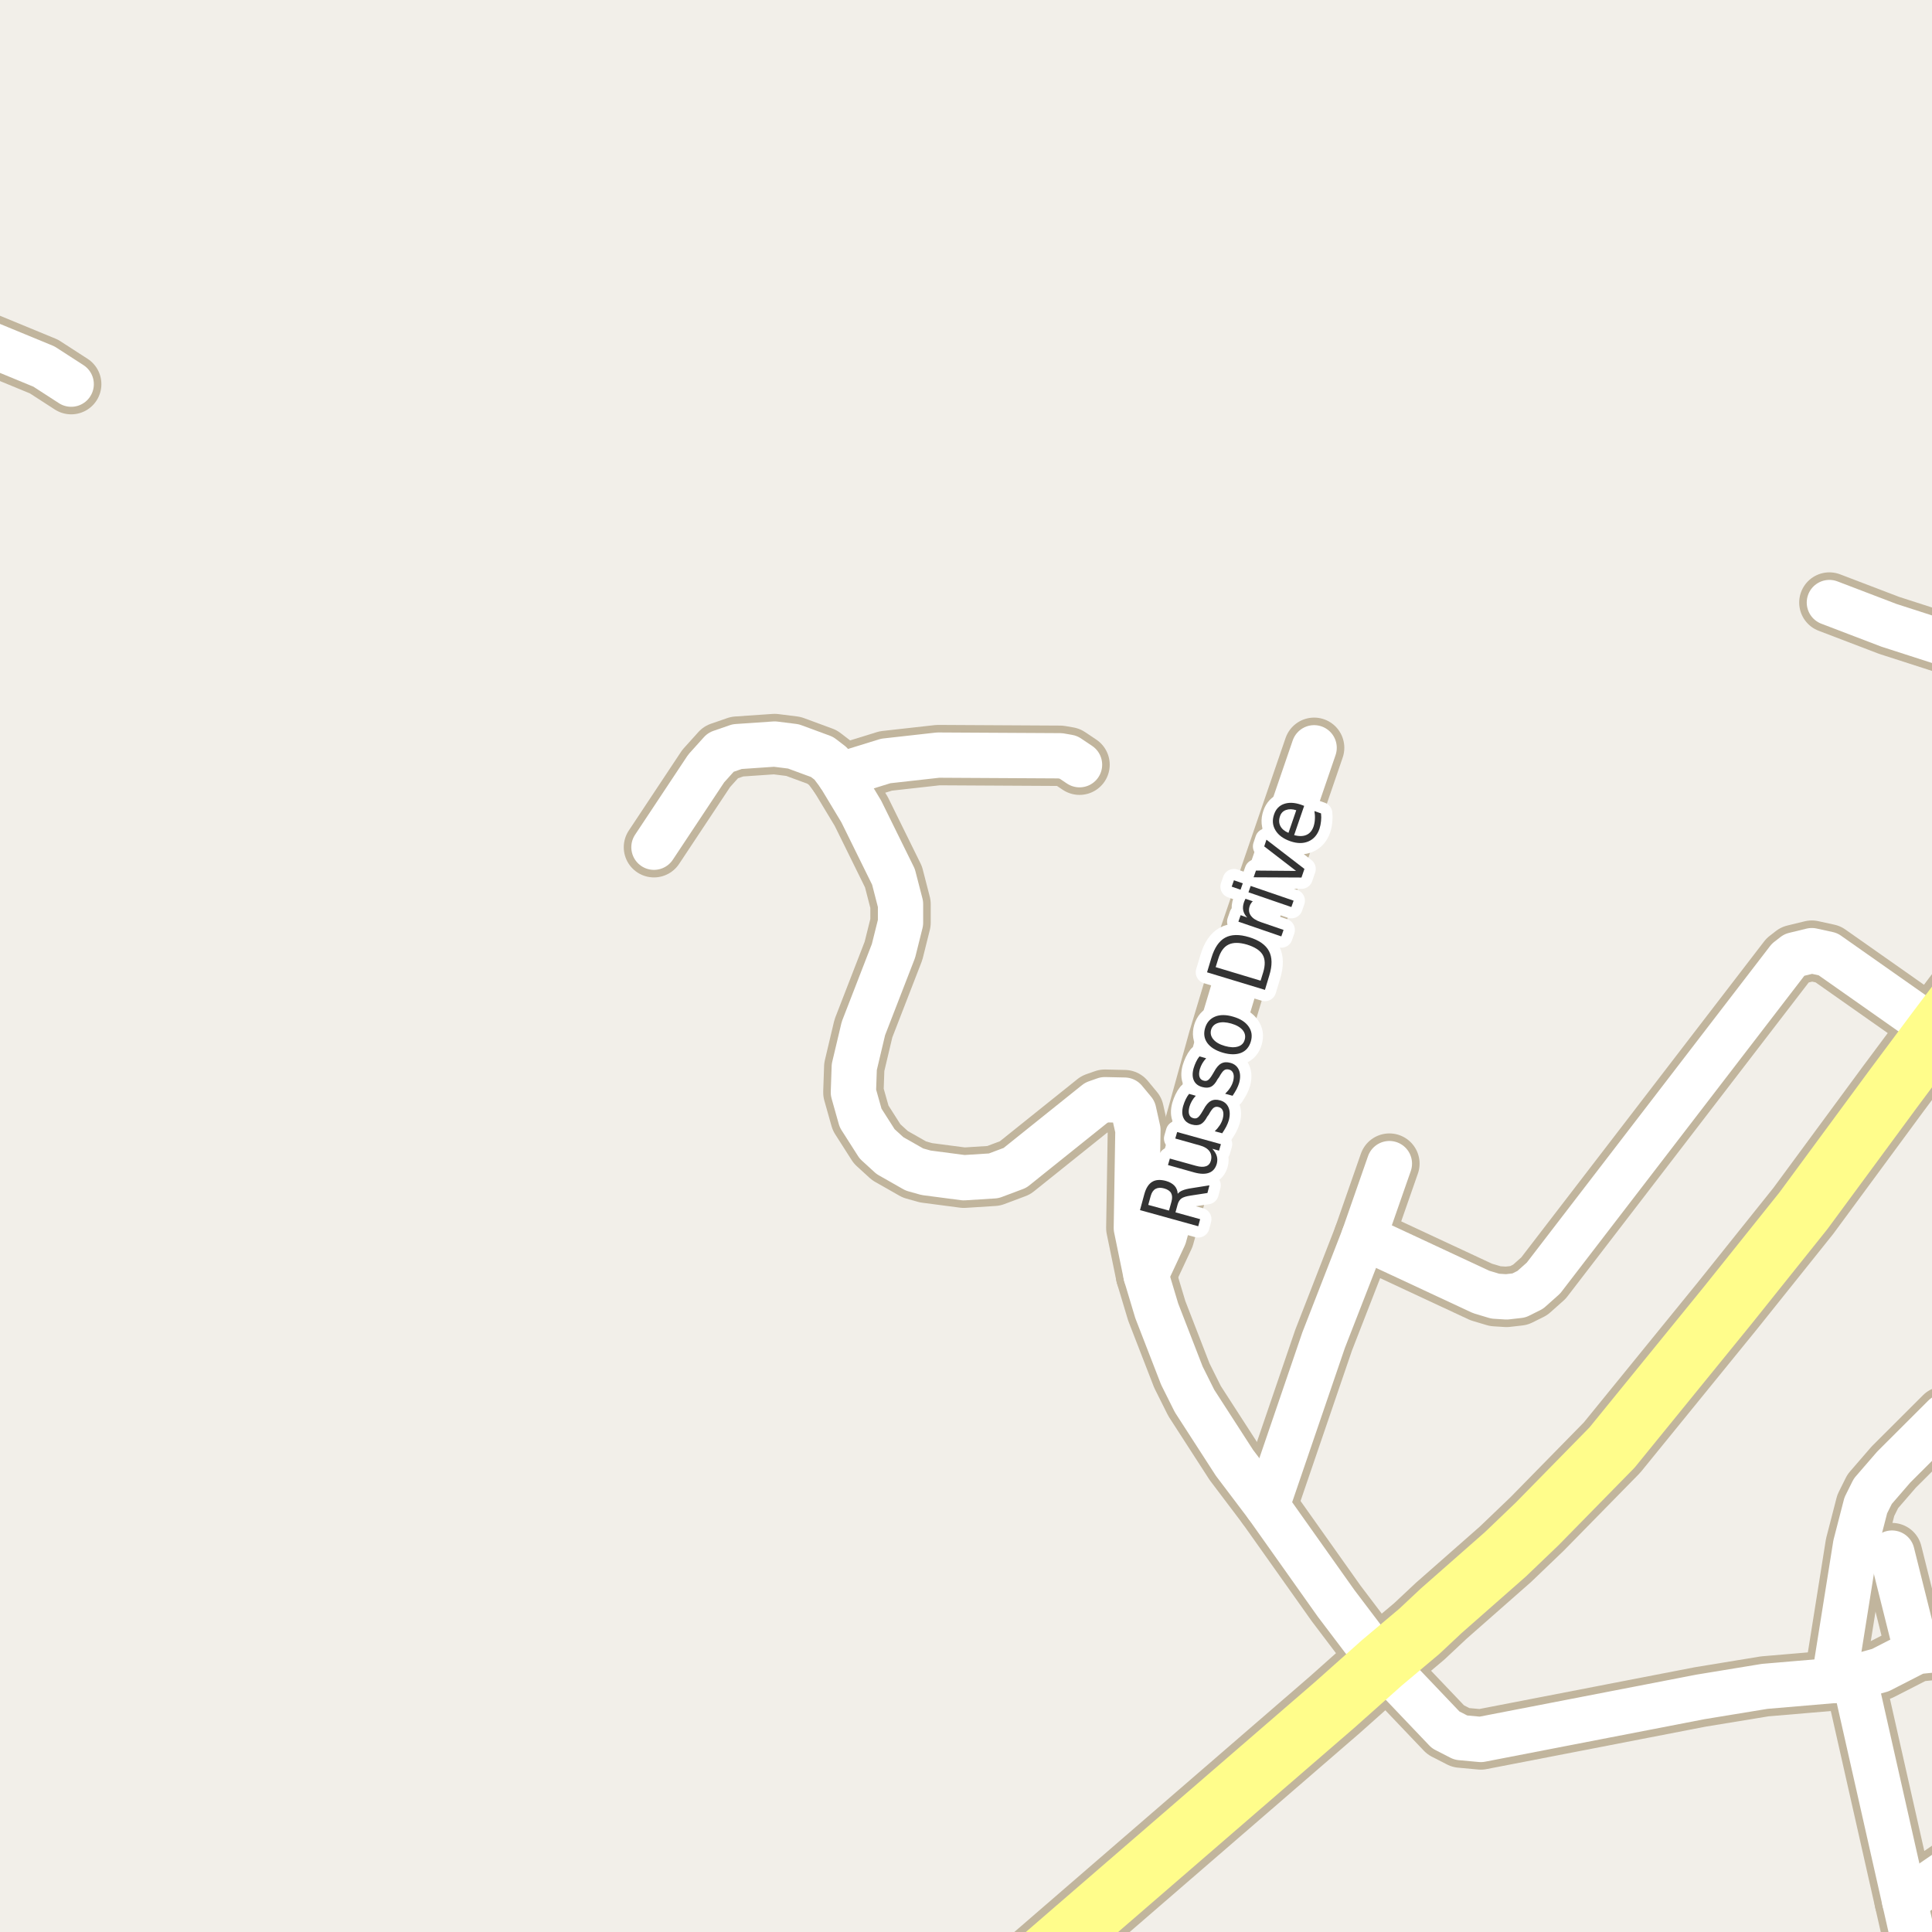 <?xml version="1.0" encoding="UTF-8"?>
<svg xmlns="http://www.w3.org/2000/svg" xmlns:xlink="http://www.w3.org/1999/xlink" width="256pt" height="256pt" viewBox="0 0 256 256" version="1.1">
<g id="surface2">
<rect x="0" y="0" width="256" height="256" style="fill:rgb(94.902%,93.725%,91.373%);fill-opacity:1;stroke:none;"/>
<path style=" stroke:none;fill-rule:evenodd;fill:rgb(60%,70.196%,80%);fill-opacity:1;" d="M -4 259 L 259 259 L 259 -4 L 259 259 Z M -4 259 "/>
<path style="fill:none;stroke-width:1;stroke-linecap:round;stroke-linejoin:round;stroke:rgb(70.196%,77.647%,83.137%);stroke-opacity:1;stroke-miterlimit:10;" d="M -4 259 L 259 259 L 259 -4 L 259 259 L -4 259 "/>
<path style="fill:none;stroke-width:8;stroke-linecap:round;stroke-linejoin:round;stroke:rgb(75.686%,70.98%,61.569%);stroke-opacity:1;stroke-miterlimit:10;" d="M -9 43.09 L -1.426 45.578 L 5.82 48.566 L 9.434 50.902 "/>
<path style="fill:none;stroke-width:8;stroke-linecap:round;stroke-linejoin:round;stroke:rgb(75.686%,70.98%,61.569%);stroke-opacity:1;stroke-miterlimit:10;" d="M 250.699 205.793 L 253.961 218.844 "/>
<path style="fill:none;stroke-width:8;stroke-linecap:round;stroke-linejoin:round;stroke:rgb(75.686%,70.98%,61.569%);stroke-opacity:1;stroke-miterlimit:10;" d="M 111.238 102.73 L 117.367 100.832 L 124.309 100.055 L 140.48 100.145 L 141.555 100.332 L 143.043 101.328 "/>
<path style="fill:none;stroke-width:8;stroke-linecap:round;stroke-linejoin:round;stroke:rgb(75.686%,70.98%,61.569%);stroke-opacity:1;stroke-miterlimit:10;" d="M 111.238 102.73 L 110.074 101.176 L 108.93 100.301 L 105.133 98.902 L 102.641 98.59 L 97.676 98.93 L 95.508 99.68 L 93.574 101.828 L 86.652 112.262 "/>
<path style="fill:none;stroke-width:8;stroke-linecap:round;stroke-linejoin:round;stroke:rgb(75.686%,70.98%,61.569%);stroke-opacity:1;stroke-miterlimit:10;" d="M 253.586 257.211 L 252.375 251.887 L 245.688 222.27 "/>
<path style="fill:none;stroke-width:8;stroke-linecap:round;stroke-linejoin:round;stroke:rgb(75.686%,70.98%,61.569%);stroke-opacity:1;stroke-miterlimit:10;" d="M 252.375 251.887 L 263.816 244.07 L 264 243.883 "/>
<path style="fill:none;stroke-width:8;stroke-linecap:round;stroke-linejoin:round;stroke:rgb(75.686%,70.98%,61.569%);stroke-opacity:1;stroke-miterlimit:10;" d="M 243.008 222.672 L 245.875 204.703 L 247.227 199.469 L 248.156 197.602 L 250.93 194.395 L 257.641 187.695 "/>
<path style="fill:none;stroke-width:8;stroke-linecap:round;stroke-linejoin:round;stroke:rgb(75.686%,70.98%,61.569%);stroke-opacity:1;stroke-miterlimit:10;" d="M 264 87.195 L 262.77 86.879 L 250.301 82.859 L 242.402 79.84 "/>
<path style="fill:none;stroke-width:8;stroke-linecap:round;stroke-linejoin:round;stroke:rgb(75.686%,70.98%,61.569%);stroke-opacity:1;stroke-miterlimit:10;" d="M 167.883 199.531 L 175.387 177.574 L 180.699 163.934 L 184.102 154.184 "/>
<path style="fill:none;stroke-width:8;stroke-linecap:round;stroke-linejoin:round;stroke:rgb(75.686%,70.98%,61.569%);stroke-opacity:1;stroke-miterlimit:10;" d="M 174.129 99.086 L 168.305 116.062 L 165.578 124.035 L 161.43 137.832 L 154.254 163.809 L 151.852 168.949 "/>
<path style="fill:none;stroke-width:8;stroke-linecap:round;stroke-linejoin:round;stroke:rgb(75.686%,70.98%,61.569%);stroke-opacity:1;stroke-miterlimit:10;" d="M 256.617 136.555 L 242.215 126.434 L 240.074 125.965 L 237.766 126.527 L 236.926 127.18 L 204.516 169.352 L 202.766 170.91 L 201.273 171.656 L 199.621 171.844 L 198.129 171.75 L 196.266 171.191 L 180.699 163.934 "/>
<path style="fill:none;stroke-width:8;stroke-linecap:round;stroke-linejoin:round;stroke:rgb(75.686%,70.98%,61.569%);stroke-opacity:1;stroke-miterlimit:10;" d="M 183.102 220.336 L 191.559 229.215 L 193.562 230.242 L 196.219 230.488 L 225.301 224.852 L 233.828 223.453 L 243.008 222.672 L 245.688 222.27 L 249.16 221.301 L 253.961 218.844 L 256.129 218.625 L 259.016 219.121 L 264 221.453 "/>
<path style="fill:none;stroke-width:8;stroke-linecap:round;stroke-linejoin:round;stroke:rgb(75.686%,70.98%,61.569%);stroke-opacity:1;stroke-miterlimit:10;" d="M 183.102 220.336 L 180.559 217.098 L 177.043 212.457 L 167.883 199.531 L 163.574 193.832 L 158.285 185.641 L 156.605 182.277 L 153.273 173.684 L 151.852 168.949 L 150.57 162.719 L 150.781 149.73 L 150.223 147.238 L 149.008 145.773 L 146.398 145.715 L 145.258 146.117 L 134.492 154.746 L 131.672 155.805 L 127.711 156.055 L 122.703 155.398 L 121.164 154.965 L 117.926 153.125 L 116.223 151.57 L 114.035 148.141 L 113.078 144.746 L 113.195 141.383 L 114.406 136.277 L 118.391 125.996 L 119.324 122.262 L 119.324 119.801 L 118.391 116.188 L 114.125 107.527 L 111.238 102.73 "/>
<path style="fill:none;stroke-width:10;stroke-linecap:round;stroke-linejoin:round;stroke:rgb(75.686%,70.98%,61.569%);stroke-opacity:1;stroke-miterlimit:10;" d="M 130.355 266 L 135.027 262.07 L 176.879 225.879 L 183.102 220.336 L 188.062 216.164 L 190.953 213.453 L 199.48 205.949 L 203.676 201.93 L 213.602 191.809 L 228.934 172.965 L 238.953 160.445 L 250.859 144.281 L 256.617 136.555 L 266 124.129 "/>
<path style="fill:none;stroke-width:6;stroke-linecap:round;stroke-linejoin:round;stroke:rgb(100%,100%,100%);stroke-opacity:1;stroke-miterlimit:10;" d="M -9 43.09 L -1.426 45.578 L 5.82 48.566 L 9.434 50.902 "/>
<path style="fill:none;stroke-width:6;stroke-linecap:round;stroke-linejoin:round;stroke:rgb(100%,100%,100%);stroke-opacity:1;stroke-miterlimit:10;" d="M 250.699 205.793 L 253.961 218.844 "/>
<path style="fill:none;stroke-width:6;stroke-linecap:round;stroke-linejoin:round;stroke:rgb(100%,100%,100%);stroke-opacity:1;stroke-miterlimit:10;" d="M 111.238 102.73 L 117.367 100.832 L 124.309 100.055 L 140.48 100.145 L 141.555 100.332 L 143.043 101.328 "/>
<path style="fill:none;stroke-width:6;stroke-linecap:round;stroke-linejoin:round;stroke:rgb(100%,100%,100%);stroke-opacity:1;stroke-miterlimit:10;" d="M 111.238 102.73 L 110.074 101.176 L 108.93 100.301 L 105.133 98.902 L 102.641 98.59 L 97.676 98.93 L 95.508 99.68 L 93.574 101.828 L 86.652 112.262 "/>
<path style="fill:none;stroke-width:6;stroke-linecap:round;stroke-linejoin:round;stroke:rgb(100%,100%,100%);stroke-opacity:1;stroke-miterlimit:10;" d="M 253.586 257.211 L 252.375 251.887 L 245.688 222.27 "/>
<path style="fill:none;stroke-width:6;stroke-linecap:round;stroke-linejoin:round;stroke:rgb(100%,100%,100%);stroke-opacity:1;stroke-miterlimit:10;" d="M 252.375 251.887 L 263.816 244.07 L 264 243.883 "/>
<path style="fill:none;stroke-width:6;stroke-linecap:round;stroke-linejoin:round;stroke:rgb(100%,100%,100%);stroke-opacity:1;stroke-miterlimit:10;" d="M 243.008 222.672 L 245.875 204.703 L 247.227 199.469 L 248.156 197.602 L 250.93 194.395 L 257.641 187.695 "/>
<path style="fill:none;stroke-width:6;stroke-linecap:round;stroke-linejoin:round;stroke:rgb(100%,100%,100%);stroke-opacity:1;stroke-miterlimit:10;" d="M 264 87.195 L 262.77 86.879 L 250.301 82.859 L 242.402 79.84 "/>
<path style="fill:none;stroke-width:6;stroke-linecap:round;stroke-linejoin:round;stroke:rgb(100%,100%,100%);stroke-opacity:1;stroke-miterlimit:10;" d="M 167.883 199.531 L 175.387 177.574 L 180.699 163.934 L 184.102 154.184 "/>
<path style="fill:none;stroke-width:6;stroke-linecap:round;stroke-linejoin:round;stroke:rgb(100%,100%,100%);stroke-opacity:1;stroke-miterlimit:10;" d="M 174.129 99.086 L 168.305 116.062 L 165.578 124.035 L 161.43 137.832 L 154.254 163.809 L 151.852 168.949 "/>
<path style="fill:none;stroke-width:6;stroke-linecap:round;stroke-linejoin:round;stroke:rgb(100%,100%,100%);stroke-opacity:1;stroke-miterlimit:10;" d="M 256.617 136.555 L 242.215 126.434 L 240.074 125.965 L 237.766 126.527 L 236.926 127.18 L 204.516 169.352 L 202.766 170.91 L 201.273 171.656 L 199.621 171.844 L 198.129 171.75 L 196.266 171.191 L 180.699 163.934 "/>
<path style="fill:none;stroke-width:6;stroke-linecap:round;stroke-linejoin:round;stroke:rgb(100%,100%,100%);stroke-opacity:1;stroke-miterlimit:10;" d="M 183.102 220.336 L 191.559 229.215 L 193.562 230.242 L 196.219 230.488 L 225.301 224.852 L 233.828 223.453 L 243.008 222.672 L 245.688 222.27 L 249.16 221.301 L 253.961 218.844 L 256.129 218.625 L 259.016 219.121 L 264 221.453 "/>
<path style="fill:none;stroke-width:6;stroke-linecap:round;stroke-linejoin:round;stroke:rgb(100%,100%,100%);stroke-opacity:1;stroke-miterlimit:10;" d="M 183.102 220.336 L 180.559 217.098 L 177.043 212.457 L 167.883 199.531 L 163.574 193.832 L 158.285 185.641 L 156.605 182.277 L 153.273 173.684 L 151.852 168.949 L 150.57 162.719 L 150.781 149.73 L 150.223 147.238 L 149.008 145.773 L 146.398 145.715 L 145.258 146.117 L 134.492 154.746 L 131.672 155.805 L 127.711 156.055 L 122.703 155.398 L 121.164 154.965 L 117.926 153.125 L 116.223 151.57 L 114.035 148.141 L 113.078 144.746 L 113.195 141.383 L 114.406 136.277 L 118.391 125.996 L 119.324 122.262 L 119.324 119.801 L 118.391 116.188 L 114.125 107.527 L 111.238 102.73 "/>
<path style="fill:none;stroke-width:8;stroke-linecap:round;stroke-linejoin:round;stroke:rgb(100%,99.216%,54.51%);stroke-opacity:1;stroke-miterlimit:10;" d="M 130.355 266 L 135.027 262.07 L 176.879 225.879 L 183.102 220.336 L 188.062 216.164 L 190.953 213.453 L 199.48 205.949 L 203.676 201.93 L 213.602 191.809 L 228.934 172.965 L 238.953 160.445 L 250.859 144.281 L 256.617 136.555 L 266 124.129 "/>
<path style="fill:none;stroke-width:3;stroke-linecap:round;stroke-linejoin:round;stroke:rgb(100%,100%,100%);stroke-opacity:1;stroke-miterlimit:10;" d="M 156.055 158.188 C 156.18 158.012 156.395 157.859 156.695 157.734 C 157 157.609 157.398 157.512 157.898 157.438 L 160.258 157.062 L 159.992 158.078 L 157.758 158.422 C 157.188 158.508 156.785 158.633 156.555 158.797 C 156.316 158.965 156.145 159.234 156.039 159.609 L 155.758 160.641 L 159.023 161.547 L 158.773 162.484 L 151.055 160.344 L 151.633 158.219 C 151.852 157.418 152.203 156.875 152.68 156.594 C 153.148 156.312 153.758 156.277 154.508 156.484 C 154.988 156.621 155.363 156.836 155.633 157.125 C 155.895 157.418 156.035 157.773 156.055 158.188 Z M 152.148 159.656 L 154.898 160.406 L 155.227 159.219 C 155.352 158.762 155.336 158.387 155.18 158.094 C 155.016 157.805 154.703 157.594 154.242 157.469 C 153.797 157.344 153.422 157.367 153.117 157.531 C 152.816 157.699 152.602 158.012 152.477 158.469 Z M 158.262 155.359 L 154.762 154.375 L 155.012 153.516 L 158.496 154.484 C 159.039 154.633 159.477 154.648 159.809 154.531 C 160.133 154.418 160.344 154.172 160.449 153.797 C 160.574 153.32 160.512 152.902 160.262 152.547 C 160.004 152.195 159.586 151.938 159.012 151.781 L 155.73 150.859 L 155.98 150 L 161.777 151.609 L 161.527 152.469 L 160.637 152.219 C 160.938 152.543 161.137 152.867 161.23 153.188 C 161.324 153.5 161.324 153.84 161.23 154.203 C 161.062 154.797 160.73 155.195 160.23 155.391 C 159.723 155.59 159.066 155.578 158.262 155.359 Z M 155.215 152.188 Z M 157.559 144.945 L 158.449 145.195 C 158.242 145.414 158.07 145.645 157.934 145.883 C 157.801 146.113 157.691 146.367 157.605 146.648 C 157.492 147.086 157.48 147.43 157.574 147.68 C 157.66 147.93 157.84 148.094 158.121 148.164 C 158.34 148.227 158.535 148.203 158.699 148.086 C 158.867 147.973 159.074 147.703 159.324 147.273 L 159.48 147.008 C 159.785 146.438 160.105 146.062 160.449 145.883 C 160.793 145.695 161.199 145.672 161.668 145.805 C 162.199 145.953 162.566 146.258 162.777 146.727 C 162.984 147.195 163 147.77 162.824 148.445 C 162.738 148.727 162.625 149.008 162.48 149.289 C 162.332 149.562 162.156 149.852 161.949 150.164 L 160.965 149.898 C 161.238 149.629 161.461 149.359 161.637 149.086 C 161.816 148.805 161.945 148.516 162.027 148.211 C 162.129 147.805 162.137 147.473 162.043 147.211 C 161.949 146.941 161.77 146.77 161.496 146.695 C 161.238 146.625 161.02 146.648 160.84 146.773 C 160.652 146.898 160.426 147.211 160.152 147.711 L 159.965 147.961 C 159.707 148.461 159.418 148.797 159.105 148.961 C 158.785 149.117 158.395 149.133 157.934 149.008 C 157.395 148.863 157.023 148.578 156.824 148.148 C 156.617 147.723 156.602 147.188 156.777 146.539 C 156.871 146.227 156.98 145.941 157.105 145.68 C 157.23 145.41 157.383 145.164 157.559 144.945 Z M 158.934 139.977 L 159.824 140.227 C 159.617 140.445 159.445 140.676 159.309 140.914 C 159.176 141.145 159.066 141.398 158.98 141.68 C 158.867 142.117 158.855 142.461 158.949 142.711 C 159.035 142.961 159.215 143.125 159.496 143.195 C 159.715 143.258 159.91 143.234 160.074 143.117 C 160.242 143.004 160.449 142.734 160.699 142.305 L 160.855 142.039 C 161.16 141.469 161.48 141.094 161.824 140.914 C 162.168 140.727 162.574 140.703 163.043 140.836 C 163.574 140.984 163.941 141.289 164.152 141.758 C 164.359 142.227 164.375 142.801 164.199 143.477 C 164.113 143.758 164 144.039 163.855 144.32 C 163.707 144.594 163.531 144.883 163.324 145.195 L 162.34 144.93 C 162.613 144.66 162.836 144.391 163.012 144.117 C 163.191 143.836 163.32 143.547 163.402 143.242 C 163.504 142.836 163.512 142.504 163.418 142.242 C 163.324 141.973 163.145 141.801 162.871 141.727 C 162.613 141.656 162.395 141.68 162.215 141.805 C 162.027 141.93 161.801 142.242 161.527 142.742 L 161.34 142.992 C 161.082 143.492 160.793 143.828 160.48 143.992 C 160.16 144.148 159.77 144.164 159.309 144.039 C 158.77 143.895 158.398 143.609 158.199 143.18 C 157.992 142.754 157.977 142.219 158.152 141.57 C 158.246 141.258 158.355 140.973 158.48 140.711 C 158.605 140.441 158.758 140.195 158.934 139.977 Z M 160.477 136.453 C 160.352 136.914 160.453 137.336 160.773 137.719 C 161.098 138.105 161.602 138.398 162.289 138.594 C 162.977 138.793 163.562 138.82 164.039 138.672 C 164.508 138.527 164.805 138.227 164.93 137.766 C 165.062 137.309 164.977 136.887 164.664 136.5 C 164.344 136.117 163.836 135.824 163.148 135.625 C 162.461 135.43 161.879 135.402 161.398 135.547 C 160.922 135.695 160.613 135.996 160.477 136.453 Z M 159.68 136.219 C 159.898 135.48 160.344 134.977 161.008 134.703 C 161.664 134.434 162.469 134.438 163.414 134.719 C 164.352 134.992 165.027 135.422 165.445 136.016 C 165.859 136.602 165.961 137.262 165.742 138 C 165.523 138.75 165.086 139.258 164.43 139.516 C 163.766 139.766 162.961 139.758 162.023 139.484 C 161.078 139.203 160.395 138.777 159.977 138.203 C 159.562 137.633 159.461 136.969 159.68 136.219 Z M 161.082 128.148 L 167.035 129.945 L 167.379 128.836 C 167.668 127.879 167.648 127.109 167.316 126.523 C 166.973 125.941 166.281 125.488 165.238 125.164 C 164.207 124.863 163.391 124.863 162.785 125.164 C 162.172 125.457 161.719 126.082 161.426 127.039 Z M 159.941 128.836 L 160.52 126.914 C 160.926 125.57 161.535 124.68 162.348 124.242 C 163.152 123.805 164.207 123.785 165.52 124.18 C 166.844 124.586 167.715 125.203 168.145 126.023 C 168.582 126.836 168.598 127.91 168.191 129.242 L 167.613 131.164 Z M 166 119.422 C 165.906 119.508 165.828 119.602 165.766 119.703 C 165.695 119.797 165.637 119.914 165.594 120.047 C 165.43 120.527 165.477 120.949 165.734 121.312 C 165.984 121.68 166.434 121.969 167.078 122.188 L 170.078 123.219 L 169.781 124.078 L 164.094 122.125 L 164.391 121.266 L 165.266 121.578 C 164.984 121.289 164.809 120.977 164.734 120.641 C 164.664 120.297 164.699 119.922 164.844 119.516 C 164.867 119.465 164.891 119.402 164.922 119.328 C 164.953 119.258 164.992 119.18 165.031 119.094 Z M 165.426 118.234 L 165.723 117.391 L 171.41 119.344 L 171.113 120.188 Z M 163.207 117.484 L 163.504 116.641 L 164.676 117.047 L 164.379 117.891 Z M 166.109 116.246 L 166.422 115.355 L 171.734 115.402 L 167.516 112.152 L 167.812 111.262 L 172.844 115.137 L 172.453 116.277 Z M 172.34 106.609 L 172.809 106.781 L 171.48 110.656 C 172.129 110.836 172.676 110.824 173.121 110.625 C 173.559 110.43 173.871 110.055 174.059 109.5 C 174.16 109.18 174.219 108.852 174.23 108.516 C 174.25 108.184 174.23 107.836 174.168 107.469 L 175.043 107.781 C 175.082 108.125 175.082 108.469 175.043 108.812 C 175.012 109.148 174.941 109.48 174.84 109.812 C 174.559 110.625 174.074 111.184 173.387 111.484 C 172.691 111.789 171.887 111.781 170.98 111.469 C 170.055 111.148 169.398 110.668 169.012 110.031 C 168.617 109.387 168.555 108.68 168.824 107.906 C 169.055 107.219 169.488 106.762 170.121 106.531 C 170.758 106.305 171.496 106.328 172.34 106.609 Z M 171.762 107.359 C 171.254 107.195 170.801 107.184 170.402 107.328 C 170.008 107.465 169.742 107.742 169.605 108.156 C 169.441 108.637 169.457 109.07 169.652 109.453 C 169.852 109.84 170.211 110.141 170.73 110.359 Z M 171.762 107.359 "/>
<path style=" stroke:none;fill-rule:evenodd;fill:rgb(20%,20%,20%);fill-opacity:1;" d="M 156.055 158.188 C 156.18 158.012 156.395 157.859 156.695 157.734 C 157 157.609 157.398 157.512 157.898 157.438 L 160.258 157.062 L 159.992 158.078 L 157.758 158.422 C 157.188 158.508 156.785 158.633 156.555 158.797 C 156.316 158.965 156.145 159.234 156.039 159.609 L 155.758 160.641 L 159.023 161.547 L 158.773 162.484 L 151.055 160.344 L 151.633 158.219 C 151.852 157.418 152.203 156.875 152.68 156.594 C 153.148 156.312 153.758 156.277 154.508 156.484 C 154.988 156.621 155.363 156.836 155.633 157.125 C 155.895 157.418 156.035 157.773 156.055 158.188 Z M 152.148 159.656 L 154.898 160.406 L 155.227 159.219 C 155.352 158.762 155.336 158.387 155.18 158.094 C 155.016 157.805 154.703 157.594 154.242 157.469 C 153.797 157.344 153.422 157.367 153.117 157.531 C 152.816 157.699 152.602 158.012 152.477 158.469 Z M 158.262 155.359 L 154.762 154.375 L 155.012 153.516 L 158.496 154.484 C 159.039 154.633 159.477 154.648 159.809 154.531 C 160.133 154.418 160.344 154.172 160.449 153.797 C 160.574 153.32 160.512 152.902 160.262 152.547 C 160.004 152.195 159.586 151.938 159.012 151.781 L 155.73 150.859 L 155.98 150 L 161.777 151.609 L 161.527 152.469 L 160.637 152.219 C 160.938 152.543 161.137 152.867 161.23 153.188 C 161.324 153.5 161.324 153.84 161.23 154.203 C 161.062 154.797 160.73 155.195 160.23 155.391 C 159.723 155.59 159.066 155.578 158.262 155.359 Z M 155.215 152.188 Z M 157.559 144.945 L 158.449 145.195 C 158.242 145.414 158.07 145.645 157.934 145.883 C 157.801 146.113 157.691 146.367 157.605 146.648 C 157.492 147.086 157.48 147.43 157.574 147.68 C 157.66 147.93 157.84 148.094 158.121 148.164 C 158.34 148.227 158.535 148.203 158.699 148.086 C 158.867 147.973 159.074 147.703 159.324 147.273 L 159.48 147.008 C 159.785 146.438 160.105 146.062 160.449 145.883 C 160.793 145.695 161.199 145.672 161.668 145.805 C 162.199 145.953 162.566 146.258 162.777 146.727 C 162.984 147.195 163 147.77 162.824 148.445 C 162.738 148.727 162.625 149.008 162.48 149.289 C 162.332 149.562 162.156 149.852 161.949 150.164 L 160.965 149.898 C 161.238 149.629 161.461 149.359 161.637 149.086 C 161.816 148.805 161.945 148.516 162.027 148.211 C 162.129 147.805 162.137 147.473 162.043 147.211 C 161.949 146.941 161.77 146.77 161.496 146.695 C 161.238 146.625 161.02 146.648 160.84 146.773 C 160.652 146.898 160.426 147.211 160.152 147.711 L 159.965 147.961 C 159.707 148.461 159.418 148.797 159.105 148.961 C 158.785 149.117 158.395 149.133 157.934 149.008 C 157.395 148.863 157.023 148.578 156.824 148.148 C 156.617 147.723 156.602 147.188 156.777 146.539 C 156.871 146.227 156.98 145.941 157.105 145.68 C 157.23 145.41 157.383 145.164 157.559 144.945 Z M 158.934 139.977 L 159.824 140.227 C 159.617 140.445 159.445 140.676 159.309 140.914 C 159.176 141.145 159.066 141.398 158.98 141.68 C 158.867 142.117 158.855 142.461 158.949 142.711 C 159.035 142.961 159.215 143.125 159.496 143.195 C 159.715 143.258 159.91 143.234 160.074 143.117 C 160.242 143.004 160.449 142.734 160.699 142.305 L 160.855 142.039 C 161.16 141.469 161.48 141.094 161.824 140.914 C 162.168 140.727 162.574 140.703 163.043 140.836 C 163.574 140.984 163.941 141.289 164.152 141.758 C 164.359 142.227 164.375 142.801 164.199 143.477 C 164.113 143.758 164 144.039 163.855 144.32 C 163.707 144.594 163.531 144.883 163.324 145.195 L 162.34 144.93 C 162.613 144.66 162.836 144.391 163.012 144.117 C 163.191 143.836 163.32 143.547 163.402 143.242 C 163.504 142.836 163.512 142.504 163.418 142.242 C 163.324 141.973 163.145 141.801 162.871 141.727 C 162.613 141.656 162.395 141.68 162.215 141.805 C 162.027 141.93 161.801 142.242 161.527 142.742 L 161.34 142.992 C 161.082 143.492 160.793 143.828 160.48 143.992 C 160.16 144.148 159.77 144.164 159.309 144.039 C 158.77 143.895 158.398 143.609 158.199 143.18 C 157.992 142.754 157.977 142.219 158.152 141.57 C 158.246 141.258 158.355 140.973 158.48 140.711 C 158.605 140.441 158.758 140.195 158.934 139.977 Z M 160.477 136.453 C 160.352 136.914 160.453 137.336 160.773 137.719 C 161.098 138.105 161.602 138.398 162.289 138.594 C 162.977 138.793 163.562 138.82 164.039 138.672 C 164.508 138.527 164.805 138.227 164.93 137.766 C 165.062 137.309 164.977 136.887 164.664 136.5 C 164.344 136.117 163.836 135.824 163.148 135.625 C 162.461 135.43 161.879 135.402 161.398 135.547 C 160.922 135.695 160.613 135.996 160.477 136.453 Z M 159.68 136.219 C 159.898 135.48 160.344 134.977 161.008 134.703 C 161.664 134.434 162.469 134.438 163.414 134.719 C 164.352 134.992 165.027 135.422 165.445 136.016 C 165.859 136.602 165.961 137.262 165.742 138 C 165.523 138.75 165.086 139.258 164.43 139.516 C 163.766 139.766 162.961 139.758 162.023 139.484 C 161.078 139.203 160.395 138.777 159.977 138.203 C 159.562 137.633 159.461 136.969 159.68 136.219 Z M 161.082 128.148 L 167.035 129.945 L 167.379 128.836 C 167.668 127.879 167.648 127.109 167.316 126.523 C 166.973 125.941 166.281 125.488 165.238 125.164 C 164.207 124.863 163.391 124.863 162.785 125.164 C 162.172 125.457 161.719 126.082 161.426 127.039 Z M 159.941 128.836 L 160.52 126.914 C 160.926 125.57 161.535 124.68 162.348 124.242 C 163.152 123.805 164.207 123.785 165.52 124.18 C 166.844 124.586 167.715 125.203 168.145 126.023 C 168.582 126.836 168.598 127.91 168.191 129.242 L 167.613 131.164 Z M 166 119.422 C 165.906 119.508 165.828 119.602 165.766 119.703 C 165.695 119.797 165.637 119.914 165.594 120.047 C 165.43 120.527 165.477 120.949 165.734 121.312 C 165.984 121.68 166.434 121.969 167.078 122.188 L 170.078 123.219 L 169.781 124.078 L 164.094 122.125 L 164.391 121.266 L 165.266 121.578 C 164.984 121.289 164.809 120.977 164.734 120.641 C 164.664 120.297 164.699 119.922 164.844 119.516 C 164.867 119.465 164.891 119.402 164.922 119.328 C 164.953 119.258 164.992 119.18 165.031 119.094 Z M 165.426 118.234 L 165.723 117.391 L 171.41 119.344 L 171.113 120.188 Z M 163.207 117.484 L 163.504 116.641 L 164.676 117.047 L 164.379 117.891 Z M 166.109 116.246 L 166.422 115.355 L 171.734 115.402 L 167.516 112.152 L 167.812 111.262 L 172.844 115.137 L 172.453 116.277 Z M 172.34 106.609 L 172.809 106.781 L 171.48 110.656 C 172.129 110.836 172.676 110.824 173.121 110.625 C 173.559 110.43 173.871 110.055 174.059 109.5 C 174.16 109.18 174.219 108.852 174.23 108.516 C 174.25 108.184 174.23 107.836 174.168 107.469 L 175.043 107.781 C 175.082 108.125 175.082 108.469 175.043 108.812 C 175.012 109.148 174.941 109.48 174.84 109.812 C 174.559 110.625 174.074 111.184 173.387 111.484 C 172.691 111.789 171.887 111.781 170.98 111.469 C 170.055 111.148 169.398 110.668 169.012 110.031 C 168.617 109.387 168.555 108.68 168.824 107.906 C 169.055 107.219 169.488 106.762 170.121 106.531 C 170.758 106.305 171.496 106.328 172.34 106.609 Z M 171.762 107.359 C 171.254 107.195 170.801 107.184 170.402 107.328 C 170.008 107.465 169.742 107.742 169.605 108.156 C 169.441 108.637 169.457 109.07 169.652 109.453 C 169.852 109.84 170.211 110.141 170.73 110.359 Z M 171.762 107.359 "/>
</g>
</svg>

